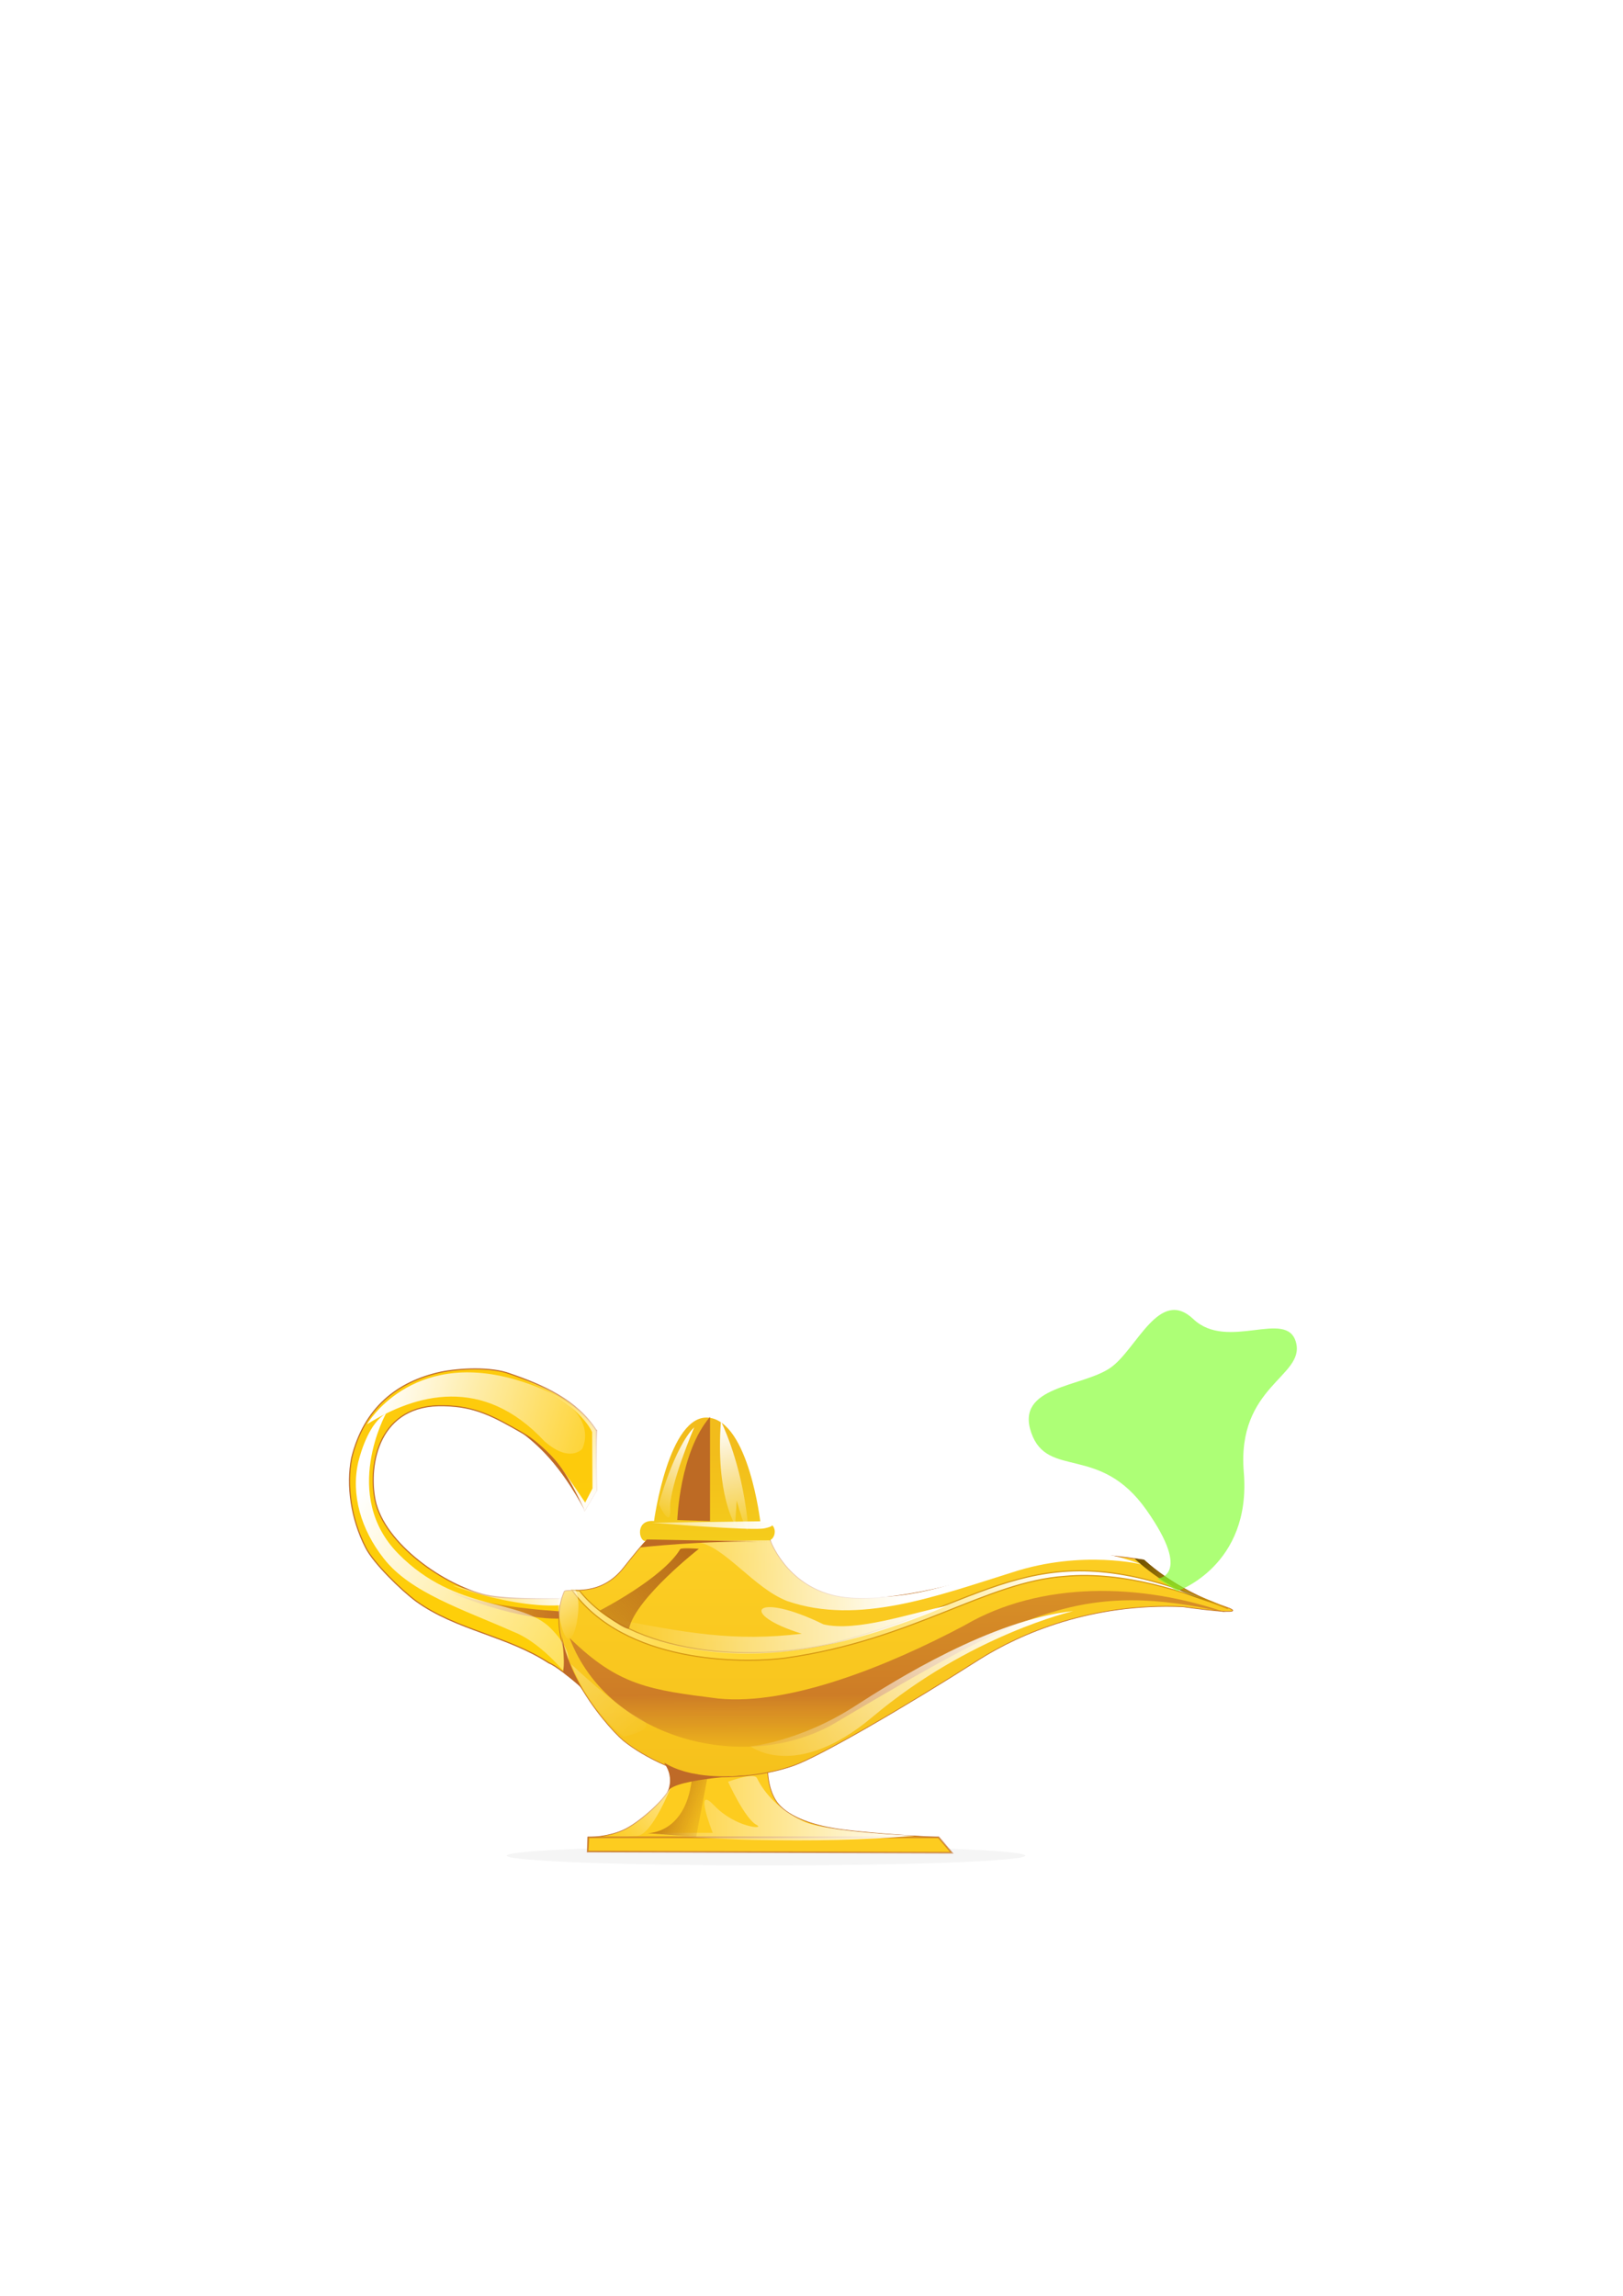 <?xml version="1.0" encoding="UTF-8" standalone="no"?>
<!-- Created with Inkscape (http://www.inkscape.org/) -->

<svg
   xmlns:dc="http://purl.org/dc/elements/1.1/"
   xmlns:cc="http://creativecommons.org/ns#"
   xmlns:rdf="http://www.w3.org/1999/02/22-rdf-syntax-ns#"
   xmlns:svg="http://www.w3.org/2000/svg"
   xmlns="http://www.w3.org/2000/svg"
   xmlns:xlink="http://www.w3.org/1999/xlink"
   xmlns:sodipodi="http://sodipodi.sourceforge.net/DTD/sodipodi-0.dtd"
   xmlns:inkscape="http://www.inkscape.org/namespaces/inkscape"
   width="744.094"
   height="1052.362"
   id="svg2"
   version="1.1"
   inkscape:version="0.48.4 r9939"
   sodipodi:docname="magiclamp.svg">
  <defs
     id="defs4">
    <linearGradient
       inkscape:collect="always"
       id="linearGradient4369">
      <stop
         style="stop-color:#ffffff;stop-opacity:1;"
         offset="0"
         id="stop4371" />
      <stop
         style="stop-color:#ffffff;stop-opacity:0;"
         offset="1"
         id="stop4373" />
    </linearGradient>
    <linearGradient
       inkscape:collect="always"
       id="linearGradient4351">
      <stop
         style="stop-color:#ffffff;stop-opacity:1;"
         offset="0"
         id="stop4353" />
      <stop
         style="stop-color:#ffffff;stop-opacity:0;"
         offset="1"
         id="stop4355" />
    </linearGradient>
    <linearGradient
       inkscape:collect="always"
       id="linearGradient4331">
      <stop
         style="stop-color:#ffffff;stop-opacity:1;"
         offset="0"
         id="stop4333" />
      <stop
         style="stop-color:#ffffff;stop-opacity:0;"
         offset="1"
         id="stop4335" />
    </linearGradient>
    <linearGradient
       id="linearGradient4321">
      <stop
         style="stop-color:#f2bc1b;stop-opacity:1;"
         offset="0"
         id="stop4323" />
      <stop
         style="stop-color:#f5cc1b;stop-opacity:1;"
         offset="1"
         id="stop4325" />
    </linearGradient>
    <linearGradient
       id="linearGradient4297">
      <stop
         style="stop-color:#ffffff;stop-opacity:1"
         offset="0"
         id="stop4299" />
      <stop
         style="stop-color:#ffffff;stop-opacity:0;"
         offset="1"
         id="stop4301" />
    </linearGradient>
    <linearGradient
       id="linearGradient4235">
      <stop
         style="stop-color:#bf6a27;stop-opacity:1;"
         offset="0"
         id="stop4237" />
      <stop
         style="stop-color:#bf6a27;stop-opacity:0;"
         offset="1"
         id="stop4239" />
    </linearGradient>
    <linearGradient
       inkscape:collect="always"
       id="linearGradient4221">
      <stop
         style="stop-color:#ffffff;stop-opacity:1;"
         offset="0"
         id="stop4223" />
      <stop
         style="stop-color:#ffffff;stop-opacity:0;"
         offset="1"
         id="stop4225" />
    </linearGradient>
    <linearGradient
       inkscape:collect="always"
       id="linearGradient4207">
      <stop
         style="stop-color:#ffffff;stop-opacity:1;"
         offset="0"
         id="stop4209" />
      <stop
         style="stop-color:#ffffff;stop-opacity:0;"
         offset="1"
         id="stop4211" />
    </linearGradient>
    <linearGradient
       id="linearGradient4189">
      <stop
         style="stop-color:#fdcb0c;stop-opacity:1;"
         offset="0"
         id="stop4191" />
      <stop
         style="stop-color:#fed008;stop-opacity:1;"
         offset="1"
         id="stop4193" />
    </linearGradient>
    <linearGradient
       id="linearGradient4137">
      <stop
         style="stop-color:#bd7215;stop-opacity:1;"
         offset="0"
         id="stop4139" />
      <stop
         style="stop-color:#bd7215;stop-opacity:0;"
         offset="1"
         id="stop4141" />
    </linearGradient>
    <linearGradient
       id="linearGradient4119">
      <stop
         style="stop-color:#ffffff;stop-opacity:1;"
         offset="0"
         id="stop4121" />
      <stop
         style="stop-color:#ffffff;stop-opacity:0"
         offset="1"
         id="stop4123" />
    </linearGradient>
    <linearGradient
       id="linearGradient4097">
      <stop
         style="stop-color:#ffffff;stop-opacity:1"
         offset="0"
         id="stop4099" />
      <stop
         style="stop-color:#ffffff;stop-opacity:0;"
         offset="1"
         id="stop4101" />
    </linearGradient>
    <linearGradient
       inkscape:collect="always"
       id="linearGradient4073">
      <stop
         style="stop-color:#ffffff;stop-opacity:1;"
         offset="0"
         id="stop4075" />
      <stop
         style="stop-color:#ffffff;stop-opacity:0;"
         offset="1"
         id="stop4077" />
    </linearGradient>
    <linearGradient
       inkscape:collect="always"
       id="linearGradient4051">
      <stop
         style="stop-color:#ffffff;stop-opacity:1;"
         offset="0"
         id="stop4053" />
      <stop
         style="stop-color:#ffffff;stop-opacity:0;"
         offset="1"
         id="stop4055" />
    </linearGradient>
    <linearGradient
       inkscape:collect="always"
       id="linearGradient4037">
      <stop
         style="stop-color:#ffffff;stop-opacity:1;"
         offset="0"
         id="stop4039" />
      <stop
         style="stop-color:#ffffff;stop-opacity:0;"
         offset="1"
         id="stop4041" />
    </linearGradient>
    <linearGradient
       id="linearGradient3995">
      <stop
         style="stop-color:#b76a1a;stop-opacity:1;"
         offset="0"
         id="stop3997" />
      <stop
         style="stop-color:#b76a1a;stop-opacity:0.627;"
         offset="1"
         id="stop3999" />
    </linearGradient>
    <linearGradient
       inkscape:collect="always"
       id="linearGradient3981">
      <stop
         style="stop-color:#ffffff;stop-opacity:1;"
         offset="0"
         id="stop3983" />
      <stop
         style="stop-color:#ffffff;stop-opacity:0;"
         offset="1"
         id="stop3985" />
    </linearGradient>
    <linearGradient
       id="linearGradient3928">
      <stop
         style="stop-color:#735400;stop-opacity:1;"
         offset="0"
         id="stop3930" />
      <stop
         style="stop-color:#735400;stop-opacity:0"
         offset="1"
         id="stop3932" />
    </linearGradient>
    <linearGradient
       id="linearGradient3902">
      <stop
         style="stop-color:#ffffff;stop-opacity:1"
         offset="0"
         id="stop3904" />
      <stop
         style="stop-color:#ffffff;stop-opacity:0;"
         offset="1"
         id="stop3906" />
    </linearGradient>
    <linearGradient
       id="linearGradient3874">
      <stop
         style="stop-color:#ffcc00;stop-opacity:1"
         offset="0"
         id="stop3876" />
      <stop
         style="stop-color:#ffffff;stop-opacity:1;"
         offset="1"
         id="stop3878" />
    </linearGradient>
    <linearGradient
       id="linearGradient3076">
      <stop
         style="stop-color:#d68b29;stop-opacity:1;"
         offset="0"
         id="stop3078" />
      <stop
         id="stop3084"
         offset="0.747"
         style="stop-color:#c36c27;stop-opacity:1;" />
      <stop
         style="stop-color:#eaac1e;stop-opacity:1;"
         offset="1"
         id="stop3080" />
    </linearGradient>
    <linearGradient
       id="linearGradient3058">
      <stop
         style="stop-color:#fcce23;stop-opacity:1;"
         offset="0"
         id="stop3060" />
      <stop
         style="stop-color:#f6c11c;stop-opacity:1;"
         offset="1"
         id="stop3062" />
    </linearGradient>
    <linearGradient
       inkscape:collect="always"
       xlink:href="#linearGradient3058"
       id="linearGradient3064"
       x1="795.043"
       y1="693.878"
       x2="795.016"
       y2="799.593"
       gradientUnits="userSpaceOnUse" />
    <linearGradient
       inkscape:collect="always"
       xlink:href="#linearGradient3076"
       id="linearGradient3082"
       x1="342.001"
       y1="603.693"
       x2="341.598"
       y2="695.836"
       gradientUnits="userSpaceOnUse"
       gradientTransform="translate(378,90)" />
    <radialGradient
       inkscape:collect="always"
       xlink:href="#linearGradient3874"
       id="radialGradient3882"
       cx="600.629"
       cy="618.746"
       fx="600.629"
       fy="618.746"
       r="150.495"
       gradientTransform="matrix(-0.902,0.366,-0.344,-0.849,1536.887,1022.61)"
       gradientUnits="userSpaceOnUse" />
    <filter
       inkscape:collect="always"
       id="filter3884">
      <feGaussianBlur
         inkscape:collect="always"
         stdDeviation="0.854"
         id="feGaussianBlur3886" />
    </filter>
    <filter
       inkscape:collect="always"
       id="filter3896"
       x="-0.03"
       width="1.059"
       y="-0.125"
       height="1.25">
      <feGaussianBlur
         inkscape:collect="always"
         stdDeviation="3.725"
         id="feGaussianBlur3898" />
    </filter>
    <linearGradient
       inkscape:collect="always"
       xlink:href="#linearGradient3902"
       id="linearGradient3908"
       x1="329.105"
       y1="713.665"
       x2="453.63"
       y2="713.542"
       gradientUnits="userSpaceOnUse"
       gradientTransform="translate(381.727,-1.768)" />
    <filter
       inkscape:collect="always"
       id="filter3922"
       x="-0.02"
       width="1.041"
       y="-0.158"
       height="1.315">
      <feGaussianBlur
         inkscape:collect="always"
         stdDeviation="1.737"
         id="feGaussianBlur3924" />
    </filter>
    <linearGradient
       inkscape:collect="always"
       xlink:href="#linearGradient3928"
       id="linearGradient3934"
       x1="600.802"
       y1="701.174"
       x2="563.112"
       y2="722.96"
       gradientUnits="userSpaceOnUse"
       gradientTransform="translate(0.179,0)" />
    <filter
       inkscape:collect="always"
       id="filter3944">
      <feGaussianBlur
         inkscape:collect="always"
         stdDeviation="0.331"
         id="feGaussianBlur3946" />
    </filter>
    <linearGradient
       inkscape:collect="always"
       xlink:href="#linearGradient3981"
       id="linearGradient3987"
       x1="690.679"
       y1="732.874"
       x2="846.036"
       y2="732.874"
       gradientUnits="userSpaceOnUse" />
    <filter
       inkscape:collect="always"
       id="filter3989"
       x="-0.034"
       width="1.069"
       y="-0.242"
       height="1.483">
      <feGaussianBlur
         inkscape:collect="always"
         stdDeviation="2.217"
         id="feGaussianBlur3991" />
    </filter>
    <linearGradient
       inkscape:collect="always"
       xlink:href="#linearGradient3995"
       id="linearGradient4001"
       x1="476.071"
       y1="694.472"
       x2="515.107"
       y2="730.543"
       gradientUnits="userSpaceOnUse"
       gradientTransform="translate(330,0)" />
    <filter
       inkscape:collect="always"
       id="filter4031"
       x="-0.223"
       width="1.446"
       y="-0.26"
       height="1.52">
      <feGaussianBlur
         inkscape:collect="always"
         stdDeviation="4.227"
         id="feGaussianBlur4033" />
    </filter>
    <linearGradient
       inkscape:collect="always"
       xlink:href="#linearGradient4037"
       id="linearGradient4043"
       x1="271.127"
       y1="715.956"
       x2="401.389"
       y2="806.819"
       gradientUnits="userSpaceOnUse"
       gradientTransform="translate(384,2)" />
    <filter
       inkscape:collect="always"
       id="filter4045">
      <feGaussianBlur
         inkscape:collect="always"
         stdDeviation="2.68"
         id="feGaussianBlur4047" />
    </filter>
    <linearGradient
       inkscape:collect="always"
       xlink:href="#linearGradient4051"
       id="linearGradient4057"
       x1="478.481"
       y1="750.074"
       x2="447.391"
       y2="785.429"
       gradientUnits="userSpaceOnUse"
       gradientTransform="translate(382,0)" />
    <filter
       inkscape:collect="always"
       id="filter4059">
      <feGaussianBlur
         inkscape:collect="always"
         stdDeviation="0.832"
         id="feGaussianBlur4061" />
    </filter>
    <linearGradient
       inkscape:collect="always"
       xlink:href="#linearGradient4073"
       id="linearGradient4079"
       x1="486.134"
       y1="718.679"
       x2="472.442"
       y2="739.892"
       gradientUnits="userSpaceOnUse"
       gradientTransform="matrix(0.868,0,0,0.861,445.699,97.072)" />
    <filter
       inkscape:collect="always"
       id="filter4089"
       x="-0.313"
       width="1.625"
       y="-0.126"
       height="1.253">
      <feGaussianBlur
         inkscape:collect="always"
         stdDeviation="1.21"
         id="feGaussianBlur4091" />
    </filter>
    <linearGradient
       inkscape:collect="always"
       xlink:href="#linearGradient4097"
       id="linearGradient4103"
       x1="316.284"
       y1="815.778"
       x2="450.927"
       y2="815.778"
       gradientUnits="userSpaceOnUse"
       gradientTransform="matrix(0.947,0,0,0.933,405.832,53.753)" />
    <filter
       inkscape:collect="always"
       id="filter4105"
       x="-0.037"
       width="1.074"
       y="-0.159"
       height="1.318">
      <feGaussianBlur
         inkscape:collect="always"
         stdDeviation="1.95"
         id="feGaussianBlur4107" />
    </filter>
    <linearGradient
       inkscape:collect="always"
       xlink:href="#linearGradient4119"
       id="linearGradient4125"
       x1="434.081"
       y1="806.534"
       x2="459.414"
       y2="830.659"
       gradientUnits="userSpaceOnUse"
       gradientTransform="translate(384,0)" />
    <filter
       inkscape:collect="always"
       id="filter4131">
      <feGaussianBlur
         inkscape:collect="always"
         stdDeviation="0.666"
         id="feGaussianBlur4133" />
    </filter>
    <linearGradient
       inkscape:collect="always"
       xlink:href="#linearGradient4137"
       id="linearGradient4143"
       x1="412.5"
       y1="816.862"
       x2="389.75"
       y2="823.612"
       gradientUnits="userSpaceOnUse"
       gradientTransform="matrix(1,0,0,1.036,408,-29.696)" />
    <filter
       inkscape:collect="always"
       id="filter4173"
       x="-0.192"
       width="1.384"
       y="-0.169"
       height="1.339">
      <feGaussianBlur
         inkscape:collect="always"
         stdDeviation="2.039"
         id="feGaussianBlur4175" />
    </filter>
    <filter
       inkscape:collect="always"
       id="filter4179"
       x="-0.04"
       width="1.081"
       y="-0.116"
       height="1.232">
      <feGaussianBlur
         inkscape:collect="always"
         stdDeviation="0.66"
         id="feGaussianBlur4181" />
    </filter>
    <filter
       inkscape:collect="always"
       id="filter4185"
       x="-0.019"
       width="1.037"
       y="-0.526"
       height="2.052">
      <feGaussianBlur
         inkscape:collect="always"
         stdDeviation="1.972"
         id="feGaussianBlur4187" />
    </filter>
    <linearGradient
       inkscape:collect="always"
       xlink:href="#linearGradient4189"
       id="linearGradient4195"
       x1="861.714"
       y1="656.068"
       x2="860.278"
       y2="751.568"
       gradientUnits="userSpaceOnUse" />
    <linearGradient
       inkscape:collect="always"
       xlink:href="#linearGradient4207"
       id="linearGradient4213"
       x1="566.814"
       y1="621.534"
       x2="452.902"
       y2="656.182"
       gradientUnits="userSpaceOnUse"
       gradientTransform="translate(384,0)" />
    <filter
       inkscape:collect="always"
       id="filter4215"
       x="-0.041"
       width="1.082"
       y="-0.111"
       height="1.221">
      <feGaussianBlur
         inkscape:collect="always"
         stdDeviation="1.715"
         id="feGaussianBlur4217" />
    </filter>
    <linearGradient
       inkscape:collect="always"
       xlink:href="#linearGradient4221"
       id="linearGradient4227"
       x1="584.517"
       y1="680.071"
       x2="431.036"
       y2="785.076"
       gradientUnits="userSpaceOnUse"
       gradientTransform="translate(382,0)" />
    <filter
       inkscape:collect="always"
       id="filter4229">
      <feGaussianBlur
         inkscape:collect="always"
         stdDeviation="2.695"
         id="feGaussianBlur4231" />
    </filter>
    <linearGradient
       inkscape:collect="always"
       xlink:href="#linearGradient4235"
       id="linearGradient4241"
       x1="486.357"
       y1="722.341"
       x2="565.887"
       y2="712.795"
       gradientUnits="userSpaceOnUse"
       gradientTransform="translate(376,4)" />
    <linearGradient
       inkscape:collect="always"
       xlink:href="#linearGradient4235-3"
       id="linearGradient4241-2"
       x1="486.357"
       y1="722.341"
       x2="565.887"
       y2="712.795"
       gradientUnits="userSpaceOnUse"
       gradientTransform="translate(376,4)" />
    <linearGradient
       id="linearGradient4235-3">
      <stop
         style="stop-color:#ffffff;stop-opacity:1;"
         offset="0"
         id="stop4237-7" />
      <stop
         style="stop-color:#ffffff;stop-opacity:0;"
         offset="1"
         id="stop4239-3" />
    </linearGradient>
    <linearGradient
       y2="712.795"
       x2="565.887"
       y1="722.341"
       x1="486.357"
       gradientTransform="matrix(0.998,0.063,-0.063,0.998,420.873,-31.615)"
       gradientUnits="userSpaceOnUse"
       id="linearGradient4258"
       xlink:href="#linearGradient4235-3"
       inkscape:collect="always" />
    <filter
       inkscape:collect="always"
       id="filter4281"
       x="-0.035"
       width="1.07"
       y="-0.21"
       height="1.421">
      <feGaussianBlur
         inkscape:collect="always"
         stdDeviation="0.808"
         id="feGaussianBlur4283" />
    </filter>
    <filter
       inkscape:collect="always"
       id="filter4285"
       x="-0.037"
       width="1.073"
       y="-0.166"
       height="1.331">
      <feGaussianBlur
         inkscape:collect="always"
         stdDeviation="0.837"
         id="feGaussianBlur4287" />
    </filter>
    <filter
       inkscape:collect="always"
       id="filter4291"
       x="-0.109"
       width="1.219"
       y="-0.041"
       height="1.083">
      <feGaussianBlur
         inkscape:collect="always"
         stdDeviation="0.451"
         id="feGaussianBlur4293" />
    </filter>
    <linearGradient
       inkscape:collect="always"
       xlink:href="#linearGradient4297"
       id="linearGradient4303"
       x1="845.786"
       y1="666.989"
       x2="894.283"
       y2="624.386"
       gradientUnits="userSpaceOnUse" />
    <filter
       inkscape:collect="always"
       id="filter4305">
      <feGaussianBlur
         inkscape:collect="always"
         stdDeviation="0.744"
         id="feGaussianBlur4307" />
    </filter>
    <filter
       inkscape:collect="always"
       id="filter4315">
      <feGaussianBlur
         inkscape:collect="always"
         stdDeviation="0.345"
         id="feGaussianBlur4317" />
    </filter>
    <linearGradient
       inkscape:collect="always"
       xlink:href="#linearGradient4321"
       id="linearGradient4327"
       x1="800.928"
       y1="649.283"
       x2="800.902"
       y2="691.71"
       gradientUnits="userSpaceOnUse" />
    <linearGradient
       inkscape:collect="always"
       xlink:href="#linearGradient4331"
       id="linearGradient4337"
       x1="770.833"
       y1="685.487"
       x2="871.75"
       y2="686.237"
       gradientUnits="userSpaceOnUse"
       gradientTransform="translate(0,-0.884)" />
    <filter
       inkscape:collect="always"
       id="filter4339"
       x="-0.032"
       width="1.064"
       y="-0.53"
       height="2.06">
      <feGaussianBlur
         inkscape:collect="always"
         stdDeviation="0.718"
         id="feGaussianBlur4341" />
    </filter>
    <filter
       inkscape:collect="always"
       id="filter4345"
       x="-0.372"
       width="1.744"
       y="-0.119"
       height="1.237">
      <feGaussianBlur
         inkscape:collect="always"
         stdDeviation="2.325"
         id="feGaussianBlur4347" />
    </filter>
    <linearGradient
       inkscape:collect="always"
       xlink:href="#linearGradient4351"
       id="linearGradient4357"
       x1="794.692"
       y1="639.054"
       x2="783.439"
       y2="692.054"
       gradientUnits="userSpaceOnUse" />
    <filter
       inkscape:collect="always"
       id="filter4363"
       x="-0.23"
       width="1.46"
       y="-0.061"
       height="1.121">
      <feGaussianBlur
         inkscape:collect="always"
         stdDeviation="1.223"
         id="feGaussianBlur4365" />
    </filter>
    <linearGradient
       inkscape:collect="always"
       xlink:href="#linearGradient4369"
       id="linearGradient4375"
       x1="807.75"
       y1="641.282"
       x2="823"
       y2="683.032"
       gradientUnits="userSpaceOnUse" />
    <filter
       inkscape:collect="always"
       id="filter4377"
       x="-0.106"
       width="1.213"
       y="-0.042"
       height="1.084">
      <feGaussianBlur
         inkscape:collect="always"
         stdDeviation="0.72"
         id="feGaussianBlur4379" />
    </filter>
    <filter
       inkscape:collect="always"
       id="filter4383"
       x="-0.032"
       width="1.064"
       y="-0.432"
       height="1.863">
      <feGaussianBlur
         inkscape:collect="always"
         stdDeviation="0.809"
         id="feGaussianBlur4385" />
    </filter>
    <linearGradient
       inkscape:collect="always"
       xlink:href="#linearGradient4189"
       id="linearGradient4420"
       gradientUnits="userSpaceOnUse"
       x1="861.714"
       y1="656.068"
       x2="860.278"
       y2="751.568" />
    <linearGradient
       inkscape:collect="always"
       xlink:href="#linearGradient4235-3"
       id="linearGradient4422"
       gradientUnits="userSpaceOnUse"
       gradientTransform="matrix(0.998,0.063,-0.063,0.998,420.873,-31.615)"
       x1="486.357"
       y1="722.341"
       x2="565.887"
       y2="712.795" />
    <linearGradient
       inkscape:collect="always"
       xlink:href="#linearGradient4235"
       id="linearGradient4424"
       gradientUnits="userSpaceOnUse"
       gradientTransform="translate(376,4)"
       x1="486.357"
       y1="722.341"
       x2="565.887"
       y2="712.795" />
    <linearGradient
       inkscape:collect="always"
       xlink:href="#linearGradient3058"
       id="linearGradient4426"
       gradientUnits="userSpaceOnUse"
       x1="795.043"
       y1="693.878"
       x2="795.016"
       y2="799.593" />
    <linearGradient
       inkscape:collect="always"
       xlink:href="#linearGradient3076"
       id="linearGradient4428"
       gradientUnits="userSpaceOnUse"
       gradientTransform="translate(378,90)"
       x1="342.001"
       y1="603.693"
       x2="341.598"
       y2="695.836" />
    <radialGradient
       inkscape:collect="always"
       xlink:href="#linearGradient3874"
       id="radialGradient4430"
       gradientUnits="userSpaceOnUse"
       gradientTransform="matrix(-0.902,0.366,-0.344,-0.849,1536.887,1022.61)"
       cx="600.629"
       cy="618.746"
       fx="600.629"
       fy="618.746"
       r="150.495" />
    <linearGradient
       inkscape:collect="always"
       xlink:href="#linearGradient3902"
       id="linearGradient4432"
       gradientUnits="userSpaceOnUse"
       gradientTransform="translate(381.727,-1.768)"
       x1="329.105"
       y1="713.665"
       x2="453.63"
       y2="713.542" />
    <linearGradient
       inkscape:collect="always"
       xlink:href="#linearGradient3928"
       id="linearGradient4434"
       gradientUnits="userSpaceOnUse"
       gradientTransform="translate(0.179,0)"
       x1="600.802"
       y1="701.174"
       x2="563.112"
       y2="722.96" />
    <linearGradient
       inkscape:collect="always"
       xlink:href="#linearGradient3981"
       id="linearGradient4436"
       gradientUnits="userSpaceOnUse"
       x1="690.679"
       y1="732.874"
       x2="846.036"
       y2="732.874" />
    <linearGradient
       inkscape:collect="always"
       xlink:href="#linearGradient3995"
       id="linearGradient4438"
       gradientUnits="userSpaceOnUse"
       gradientTransform="translate(330,0)"
       x1="476.071"
       y1="694.472"
       x2="515.107"
       y2="730.543" />
    <linearGradient
       inkscape:collect="always"
       xlink:href="#linearGradient4037"
       id="linearGradient4440"
       gradientUnits="userSpaceOnUse"
       gradientTransform="translate(384,2)"
       x1="271.127"
       y1="715.956"
       x2="401.389"
       y2="806.819" />
    <linearGradient
       inkscape:collect="always"
       xlink:href="#linearGradient4051"
       id="linearGradient4442"
       gradientUnits="userSpaceOnUse"
       gradientTransform="translate(382,0)"
       x1="478.481"
       y1="750.074"
       x2="447.391"
       y2="785.429" />
    <linearGradient
       inkscape:collect="always"
       xlink:href="#linearGradient4073"
       id="linearGradient4444"
       gradientUnits="userSpaceOnUse"
       gradientTransform="matrix(0.868,0,0,0.861,445.699,97.072)"
       x1="486.134"
       y1="718.679"
       x2="472.442"
       y2="739.892" />
    <linearGradient
       inkscape:collect="always"
       xlink:href="#linearGradient4097"
       id="linearGradient4446"
       gradientUnits="userSpaceOnUse"
       gradientTransform="matrix(0.947,0,0,0.933,405.832,53.753)"
       x1="316.284"
       y1="815.778"
       x2="450.927"
       y2="815.778" />
    <linearGradient
       inkscape:collect="always"
       xlink:href="#linearGradient4137"
       id="linearGradient4448"
       gradientUnits="userSpaceOnUse"
       gradientTransform="matrix(1,0,0,1.036,408,-29.696)"
       x1="412.5"
       y1="816.862"
       x2="389.75"
       y2="823.612" />
    <linearGradient
       inkscape:collect="always"
       xlink:href="#linearGradient4119"
       id="linearGradient4450"
       gradientUnits="userSpaceOnUse"
       gradientTransform="translate(384,0)"
       x1="434.081"
       y1="806.534"
       x2="459.414"
       y2="830.659" />
    <linearGradient
       inkscape:collect="always"
       xlink:href="#linearGradient4207"
       id="linearGradient4452"
       gradientUnits="userSpaceOnUse"
       gradientTransform="translate(384,0)"
       x1="566.814"
       y1="621.534"
       x2="452.902"
       y2="656.182" />
    <linearGradient
       inkscape:collect="always"
       xlink:href="#linearGradient4221"
       id="linearGradient4454"
       gradientUnits="userSpaceOnUse"
       gradientTransform="translate(382,0)"
       x1="584.517"
       y1="680.071"
       x2="431.036"
       y2="785.076" />
    <linearGradient
       inkscape:collect="always"
       xlink:href="#linearGradient4297"
       id="linearGradient4456"
       gradientUnits="userSpaceOnUse"
       x1="845.786"
       y1="666.989"
       x2="894.283"
       y2="624.386" />
    <linearGradient
       inkscape:collect="always"
       xlink:href="#linearGradient4321"
       id="linearGradient4458"
       gradientUnits="userSpaceOnUse"
       x1="800.928"
       y1="649.283"
       x2="800.902"
       y2="691.71" />
    <linearGradient
       inkscape:collect="always"
       xlink:href="#linearGradient4331"
       id="linearGradient4460"
       gradientUnits="userSpaceOnUse"
       gradientTransform="translate(0,-0.884)"
       x1="770.833"
       y1="685.487"
       x2="871.75"
       y2="686.237" />
    <linearGradient
       inkscape:collect="always"
       xlink:href="#linearGradient4351"
       id="linearGradient4462"
       gradientUnits="userSpaceOnUse"
       x1="794.692"
       y1="639.054"
       x2="783.439"
       y2="692.054" />
    <linearGradient
       inkscape:collect="always"
       xlink:href="#linearGradient4369"
       id="linearGradient4464"
       gradientUnits="userSpaceOnUse"
       x1="807.75"
       y1="641.282"
       x2="823"
       y2="683.032" />
    <filter
       inkscape:collect="always"
       id="filter4476">
      <feGaussianBlur
         inkscape:collect="always"
         stdDeviation="2.156"
         id="feGaussianBlur4478" />
    </filter>
  </defs>
  <sodipodi:namedview
     id="base"
     pagecolor="#ffffff"
     bordercolor="#666666"
     borderopacity="1.0"
     inkscape:pageopacity="0.0"
     inkscape:pageshadow="2"
     inkscape:zoom="0.35355339"
     inkscape:cx="501.737"
     inkscape:cy="69.726984"
     inkscape:document-units="px"
     inkscape:current-layer="layer1"
     showgrid="false"
     inkscape:window-width="1024"
     inkscape:window-height="718"
     inkscape:window-x="-2"
     inkscape:window-y="-3"
     inkscape:window-maximized="1" />
  <g
     inkscape:label="Layer 1"
     inkscape:groupmode="layer"
     id="layer1">
    <g
       id="g4486">
      <g
         transform="matrix(-1,0,0,1,1125.025,14.142)"
         id="g4387">
        <path
           sodipodi:type="arc"
           style="opacity:0.2;fill:#000000;fill-opacity:1;stroke:none;filter:url(#filter4185)"
           id="path4183"
           sodipodi:cx="776"
           sodipodi:cy="837.86218"
           sodipodi:rx="127"
           sodipodi:ry="4.5"
           d="m 903,837.862 c 0,2.485 -56.86,4.5 -127,4.5 -70.14,0 -127,-2.015 -127,-4.5 0,-2.485 56.86,-4.5 127,-4.5 70.14,0 127,2.015 127,4.5 z"
           transform="matrix(0.936,0,0,1,47.499,-1.414)" />
        <path
           style="fill:#fdcc1f;fill-opacity:1;stroke:#be6a28;stroke-width:0.3;stroke-linecap:butt;stroke-linejoin:miter;stroke-miterlimit:4;stroke-opacity:1;stroke-dasharray:none"
           d="m 773.071,797.719 c 0,0 -0.062,8.526 -4.286,14.286 -3.929,5.357 -13.571,10.357 -29.643,12.5 -16.071,2.143 -44.286,3.571 -44.286,3.571 l -5.714,6.786 166.429,-0.357 0,-6.429 c 0,0 -10,0 -17.5,-3.929 -7.5,-3.929 -18.571,-14.286 -20,-18.571 -1.429,-4.286 0.714,-10.714 0.714,-10.714 z"
           id="path3054"
           inkscape:connector-curvature="0"
           sodipodi:nodetypes="cssccccsscc" />
        <path
           style="fill:url(#linearGradient4420);stroke:#be6a28;stroke-width:0.5;stroke-linecap:butt;stroke-linejoin:miter;stroke-miterlimit:4;stroke-opacity:1;stroke-dasharray:none"
           d="m 851.643,641.648 0,27.5 5.357,8.929 c 0,0 10.983,-25.209 27.857,-35 14.464,-8.393 22.5,-12.5 36.429,-12.857 30.22,-0.993 35.011,26.948 31.786,43.214 -4.286,20.357 -32.143,39.286 -50.714,43.571 -11.059,2.552 -39.286,1.429 -39.286,1.429 l -15.357,50.357 c 0,0 19.286,-18.214 25.714,-20.714 19.127,-12.466 42.24,-14.964 60.714,-28.214 6.786,-5 19.643,-17.5 23.214,-24.643 6.667,-12.99 8.931,-28.407 6.429,-41.071 -5.705,-22.994 -20.839,-34.89 -40.714,-39.286 -8.571,-1.786 -23.214,-2.5 -31.786,0.714 -15.235,5.247 -30.821,12.012 -39.643,26.071 z"
           id="path3056"
           inkscape:connector-curvature="0"
           sodipodi:nodetypes="cccsccsccccccccc" />
        <path
           style="fill:url(#linearGradient4422);stroke:none;filter:url(#filter4281)"
           d="m 862.699,718.245 c 0,0 33.257,0.669 50.593,-4.62 17.336,-5.289 -25.619,11.727 -49.712,7.509 -3.154,-0.552 -0.882,-2.889 -0.882,-2.889 z"
           id="path4233-6"
           inkscape:connector-curvature="0"
           sodipodi:nodetypes="cssc" />
        <path
           style="fill:url(#linearGradient4424);stroke:none;filter:url(#filter4285)"
           d="m 863.904,724.729 c 0,0 33.234,-1.414 50.205,-7.778 16.971,-6.364 -24.834,13.308 -49.144,10.607 -3.182,-0.354 -1.061,-2.828 -1.061,-2.828 z"
           id="path4233"
           inkscape:connector-curvature="0"
           sodipodi:nodetypes="cssc" />
        <path
           style="fill:url(#linearGradient4426);stroke:#be6a28;stroke-width:0.3;stroke-linecap:butt;stroke-linejoin:miter;stroke-miterlimit:4;stroke-opacity:1;stroke-dasharray:none"
           d="m 772,691.648 c 0,0 -7.143,20.714 -30,25.714 -22.857,5 -63.571,-7.857 -63.571,-7.857 0,0 -30.1,-9.156 -42.143,-10.714 -13.658,-1.768 -35.714,2.143 -35.714,2.143 0,0 -14.018,13.521 -36.847,21.255 -15.203,5.151 18.99,0.173 18.99,0.173 41.885,-1.826 74.553,12.238 93.571,24.286 33.571,21.429 72.857,44.286 85,48.571 12.143,4.286 27.143,5.714 39.286,5 12.143,-0.714 28.694,-8.528 38.571,-16.429 9.03,-7.648 38.346,-42.705 27.143,-68.571 -2.857,-1.429 -16.429,2.857 -27.143,-10.714 -10.714,-13.571 -10.418,-12.186 -10.418,-12.186 z"
           id="path3052"
           inkscape:connector-curvature="0"
           sodipodi:nodetypes="cscscsccssccscc" />
        <path
           style="opacity:0.9;fill:url(#linearGradient4428);stroke:none;filter:url(#filter3896)"
           d="m 562.858,725.052 c 38.978,-13.643 84.976,-14.629 119.974,5.852 35.184,18.703 80.352,36.817 112.867,33.544 31.523,-3.979 45.716,-5.818 68.185,-27.779 -17.733,47.036 -82.105,63.05 -122.734,38.386 -86.628,-51.333 -112.868,-64.811 -178.292,-50.003 z"
           id="path3066"
           inkscape:connector-curvature="0"
           sodipodi:nodetypes="cccccc" />
        <path
           style="fill:url(#radialGradient4430);fill-opacity:1;stroke:#d59712;stroke-width:0.5;stroke-linecap:butt;stroke-linejoin:miter;stroke-miterlimit:4;stroke-opacity:1;stroke-dasharray:none;filter:url(#filter3884)"
           d="m 562.333,723.134 c 83.549,-36.917 103.55,-5.989 172.231,13.637 45.565,13.325 102.187,6.923 124.754,-21.718 l 3.505,-0.327 c -24.113,33.629 -77.635,33.784 -97.954,31.136 -58.491,-8.238 -91.786,-34.893 -128.019,-37.437 -27.369,-2.505 -55.91,7.4 -74.517,14.708 z"
           id="path3872"
           inkscape:connector-curvature="0"
           sodipodi:nodetypes="ccccccc" />
        <path
           style="fill:url(#linearGradient4432);stroke:none;filter:url(#filter3922)"
           d="m 600.93,703.102 c 0,0 27.779,-7.071 60.104,3.536 34.41,10.766 70.524,24.365 103.036,13.132 15.37,-5.879 28.999,-25.463 41.12,-26.978 12.122,-1.515 -33.292,-0.927 -33.292,-0.927 0,0 -15.966,21.992 -31.062,24.37 -42.634,8.364 -73.144,-17.706 -112.127,-18.688 -9.596,0.505 -11.617,0 -27.779,5.556 z"
           id="path3900"
           inkscape:connector-curvature="0"
           sodipodi:nodetypes="cccscccc" />
        <path
           style="fill:url(#linearGradient4434);stroke:none;filter:url(#filter3944)"
           d="m 600.462,700.829 4.472,-0.61 c 0,0 -16.895,16.581 -37.542,20.723 -19.098,3.832 8.836,1.888 33.07,-20.114 z"
           id="path3926"
           inkscape:connector-curvature="0"
           sodipodi:nodetypes="ccsc" />
        <path
           style="fill:url(#linearGradient4436);stroke:none;filter:url(#filter3989)"
           d="m 690.679,721.862 c 0,0 29.821,13.214 57.143,18.393 33.545,6.826 70.657,4.819 98.214,-12.857 -35.438,7.035 -57.842,11.057 -88.571,7.321 29.433,-9.121 21.904,-19.858 -10,-4.286 -15,3.571 -39.643,-5 -56.786,-8.571 z"
           id="path3967"
           inkscape:connector-curvature="0"
           sodipodi:nodetypes="cccccc" />
        <path
           style="fill:url(#linearGradient4438);stroke:none;filter:url(#filter4031)"
           d="m 804.607,693.255 c 0,0 28.56,23.593 31.964,38.393 0.562,2.443 13.571,-8.393 13.571,-8.393 0,0 -29.001,-15.716 -36.964,-29.821 -0.473,-0.837 -8.571,-0.179 -8.571,-0.179 z"
           id="path3993"
           inkscape:connector-curvature="0"
           sodipodi:nodetypes="cscsc"
           transform="matrix(1,0,0,0.945,0,40.684)" />
        <path
           style="fill:url(#linearGradient4440);stroke:none;filter:url(#filter4045)"
           d="m 633,724.362 c 0,0 47.27,10.854 92,48.5 35.208,29.632 56,13.5 56,13.5 0,0 -22.666,-2.122 -48,-18.5 -18.181,-11.754 -62.5,-39.5 -100,-43.5 z"
           id="path4035"
           inkscape:connector-curvature="0"
           sodipodi:nodetypes="cscsc" />
        <path
           style="opacity:0.5;fill:url(#linearGradient4442);stroke:none;filter:url(#filter4059)"
           d="m 863.186,748.66 c 0,0 -20.506,19.445 -30.759,24.395 -11.18,5.397 6.718,8.839 6.718,8.839 0,0 14.849,-10.607 24.042,-33.234 z"
           id="path4049"
           inkscape:connector-curvature="0"
           sodipodi:nodetypes="cscc" />
        <path
           style="opacity:0.7;fill:url(#linearGradient4444);stroke:none;filter:url(#filter4089)"
           d="m 861.315,714.475 c 0,0 11.507,-4.413 6.597,15.675 -4.909,20.088 -10.893,-9.587 -6.597,-15.675 z"
           id="path4063"
           inkscape:connector-curvature="0"
           sodipodi:nodetypes="csc" />
        <path
           style="fill:#fdcc1f;fill-opacity:1;stroke:#be6a28;stroke-width:0.8;stroke-linecap:butt;stroke-linejoin:miter;stroke-miterlimit:4;stroke-opacity:0.627;stroke-dasharray:none"
           d="m 694.732,828.033 -6.01,7.071 166.877,-0.53 -0.354,-6.541 z"
           id="path4093"
           inkscape:connector-curvature="0" />
        <path
           style="fill:url(#linearGradient4446);stroke:none;filter:url(#filter4105)"
           d="m 705.855,827.303 c 0,0 40.013,-1.567 50.728,-6.514 10.715,-4.947 18.013,-12.795 21.393,-19.87 1.339,-2.803 13.265,1.649 13.265,1.649 0,0 -7.701,16.985 -13.059,19.788 -4.234,2.215 9.711,1.319 19.421,-8.905 9.711,-10.224 0.67,12.532 0.67,12.532 l 34.154,0 c 0,0 -31.81,2.968 -53.575,3.298 -26.465,0.388 -48.823,0.2 -72.997,-1.979 z"
           id="path4095"
           inkscape:connector-curvature="0"
           sodipodi:nodetypes="csscsscccc" />
        <path
           style="opacity:0.9;fill:url(#linearGradient4448);fill-opacity:1;stroke:none;filter:url(#filter4173)"
           d="m 801,800.412 3,27.451 22.5,0 c 0,0 -18.5,-0.772 -18.5,-28.486 0,-1.295 -7,1.036 -7,1.036 z"
           id="path4135"
           inkscape:connector-curvature="0"
           sodipodi:nodetypes="cccsc"
           transform="matrix(0.997,-0.078,0.078,0.997,-60.311,65.243)" />
        <path
           style="opacity:0.7;fill:url(#linearGradient4450);stroke:none;filter:url(#filter4131)"
           d="m 817.456,805.052 c 0,0 8.485,21.567 15.203,22.274 6.718,0.707 15.38,0.354 15.38,0.354 0,0 -15.556,-2.475 -30.582,-22.627 z"
           id="path4109"
           inkscape:connector-curvature="0" />
        <path
           style="fill:#bf6a27;fill-opacity:1;stroke:none;filter:url(#filter4179)"
           d="m 781.339,799.483 c 0,0 33.411,1.679 37.211,7.071 2.771,3.93 -3.896,-3.281 1.414,-11.667 2.692,-4.252 -5.392,8.132 -38.626,4.596 z"
           id="path4177"
           inkscape:connector-curvature="0"
           sodipodi:nodetypes="cssc" />
        <path
           style="fill:url(#linearGradient4452);stroke:none;filter:url(#filter4215)"
           d="m 956.756,638.705 c 0,0 -19.799,-34.295 -67.882,-20.506 -41.914,12.019 -30.759,31.82 -30.759,31.82 0,0 5.657,6.718 17.324,-3.536 28.249,-30.355 59.045,-21.624 81.317,-7.778 z"
           id="path4197"
           inkscape:connector-curvature="0"
           sodipodi:nodetypes="csccc" />
        <path
           style="fill:url(#linearGradient4454);stroke:none;filter:url(#filter4229)"
           d="m 948.039,633.755 c 0,0 20.86,37.477 -5.657,64.347 -26.701,27.057 -56.215,20.153 -70.004,34.295 -13.789,14.142 -5.657,19.445 -5.657,19.445 0,0 10.96,-13.435 22.981,-18.031 22.688,-10.103 47.178,-17.828 59.397,-33.588 10.4,-13.172 15.11,-29.237 11.667,-44.194 -1.414,-5.657 -5.303,-18.031 -12.728,-22.274 z"
           id="path4219"
           inkscape:connector-curvature="0"
           sodipodi:nodetypes="cssccccc" />
        <path
           style="fill:#bf6a27;fill-opacity:1;stroke:none;filter:url(#filter4291)"
           d="m 867.606,734.518 c 0,0 -1.742,12.501 -0.795,16.971 0.441,2.082 -4.419,3.094 -8.22,8.132 -4.017,5.325 6.806,-9.458 9.016,-25.102 z"
           id="path4289"
           inkscape:connector-curvature="0"
           sodipodi:nodetypes="cssc" />
        <path
           style="fill:url(#linearGradient4456);stroke:none;filter:url(#filter4305)"
           d="m 888.833,617.138 c 0,0 -25.394,5.221 -37.211,24.13 -0.836,1.337 -0.265,28.019 -0.265,28.019 l 5.657,9.369 c 0,0 9.608,-15.011 12.109,-20.506 3.213,-7.057 -12.373,16.462 -12.373,16.462 l -3.375,-6.5 0.171,-25.787 c 0,0 5.996,-14.787 35.288,-25.188 z"
           id="path4295"
           inkscape:connector-curvature="0"
           sodipodi:nodetypes="csccscccc" />
        <path
           style="fill:#bf6a27;fill-opacity:1;stroke:none;filter:url(#filter4315)"
           d="m 888.355,640.716 c -18.552,11.462 -22.425,19.073 -31.466,37.565 11.294,-20.765 20.926,-29.943 31.466,-37.565 z"
           id="path4309"
           inkscape:connector-curvature="0"
           sodipodi:nodetypes="ccc" />
        <path
           style="fill:url(#linearGradient4458);stroke:none"
           d="m 772.146,691.914 c -3.305,-1.145 -4.053,-9.263 4.243,-8.132 0,0 5.303,-46.139 23.688,-48.083 18.385,-1.945 25.102,47.376 25.102,47.376 8.504,-0.755 7.131,8.942 4.066,9.192 -11.7,-0.069 -57.099,-0.354 -57.099,-0.354 z"
           id="path4319"
           inkscape:connector-curvature="0"
           sodipodi:nodetypes="ccsccc" />
        <path
           style="fill:url(#linearGradient4460);stroke:none;filter:url(#filter4339)"
           d="m 774,682.978 c 0,0 40,0 45.75,0 5.75,0 5.75,0 5.75,0 0,0 -45.613,4.41 -51.5,3.25 -8.25,-1.625 0,-3.25 0,-3.25 z"
           id="path4329"
           inkscape:connector-curvature="0"
           sodipodi:nodetypes="cscsc"
           transform="matrix(1,0.013,-0.013,1,9.436,-9.867)" />
        <path
           style="fill:#bd6a24;fill-opacity:1;stroke:none;filter:url(#filter4345)"
           d="m 799.5,636.362 0,47 15,-0.5 c 0,0 -1,-30.5 -15,-46.5 z"
           id="path4343"
           inkscape:connector-curvature="0"
           transform="matrix(1,0,0,1.017,0,-11.846)" />
        <path
           style="fill:url(#linearGradient4462);stroke:none;filter:url(#filter4363)"
           d="m 794.5,637.362 c 0,0 -8,15.5 -11.5,40 -3.5,24.5 4.263,-3.661 4.263,-3.661 L 788,684.862 c 0,0 9,-14 6.5,-47.5 z"
           id="path4349"
           inkscape:connector-curvature="0"
           sodipodi:nodetypes="csccc" />
        <path
           style="fill:url(#linearGradient4464);stroke:none;filter:url(#filter4377)"
           d="m 806.75,640.112 c 0,0 11.5,27 11,37.25 -0.5,10.25 5.25,-2 5.25,-2 0,0 -7,-26 -16.25,-35.25 z"
           id="path4367"
           inkscape:connector-curvature="0" />
        <path
           style="fill:#bd6a24;fill-opacity:1;stroke:none;filter:url(#filter4383)"
           d="m 772.25,691.612 57.25,0.75 3,3.75 c 0,0 -29,-4.25 -60.25,-4.5 z"
           id="path4381"
           inkscape:connector-curvature="0"
           transform="matrix(0.984,-0.032,0.031,1,-9.203,25.704)" />
      </g>
      <path
         transform="matrix(0.584,0,0,0.584,224.187,304.743)"
         sodipodi:nodetypes="czzassscc"
         inkscape:connector-curvature="0"
         id="path4466"
         d="m 524.673,717.194 c 0,0 28.284,-1.414 -8.485,-53.74 -36.77,-52.326 -77.782,-24.042 -90.51,-60.811 -12.728,-36.77 40.232,-35.597 62.225,-50.912 20.634,-14.368 38.184,-63.64 65.054,-38.184 26.87,25.456 73.539,-8.485 80.61,18.385 7.071,26.87 -46.669,33.941 -41.012,101.823 6.127,73.529 -52.326,93.338 -52.326,93.338 z"
         style="opacity:0.8;fill:#7fff2a;stroke:none;filter:url(#filter4476)" />
    </g>
  </g>
</svg>
